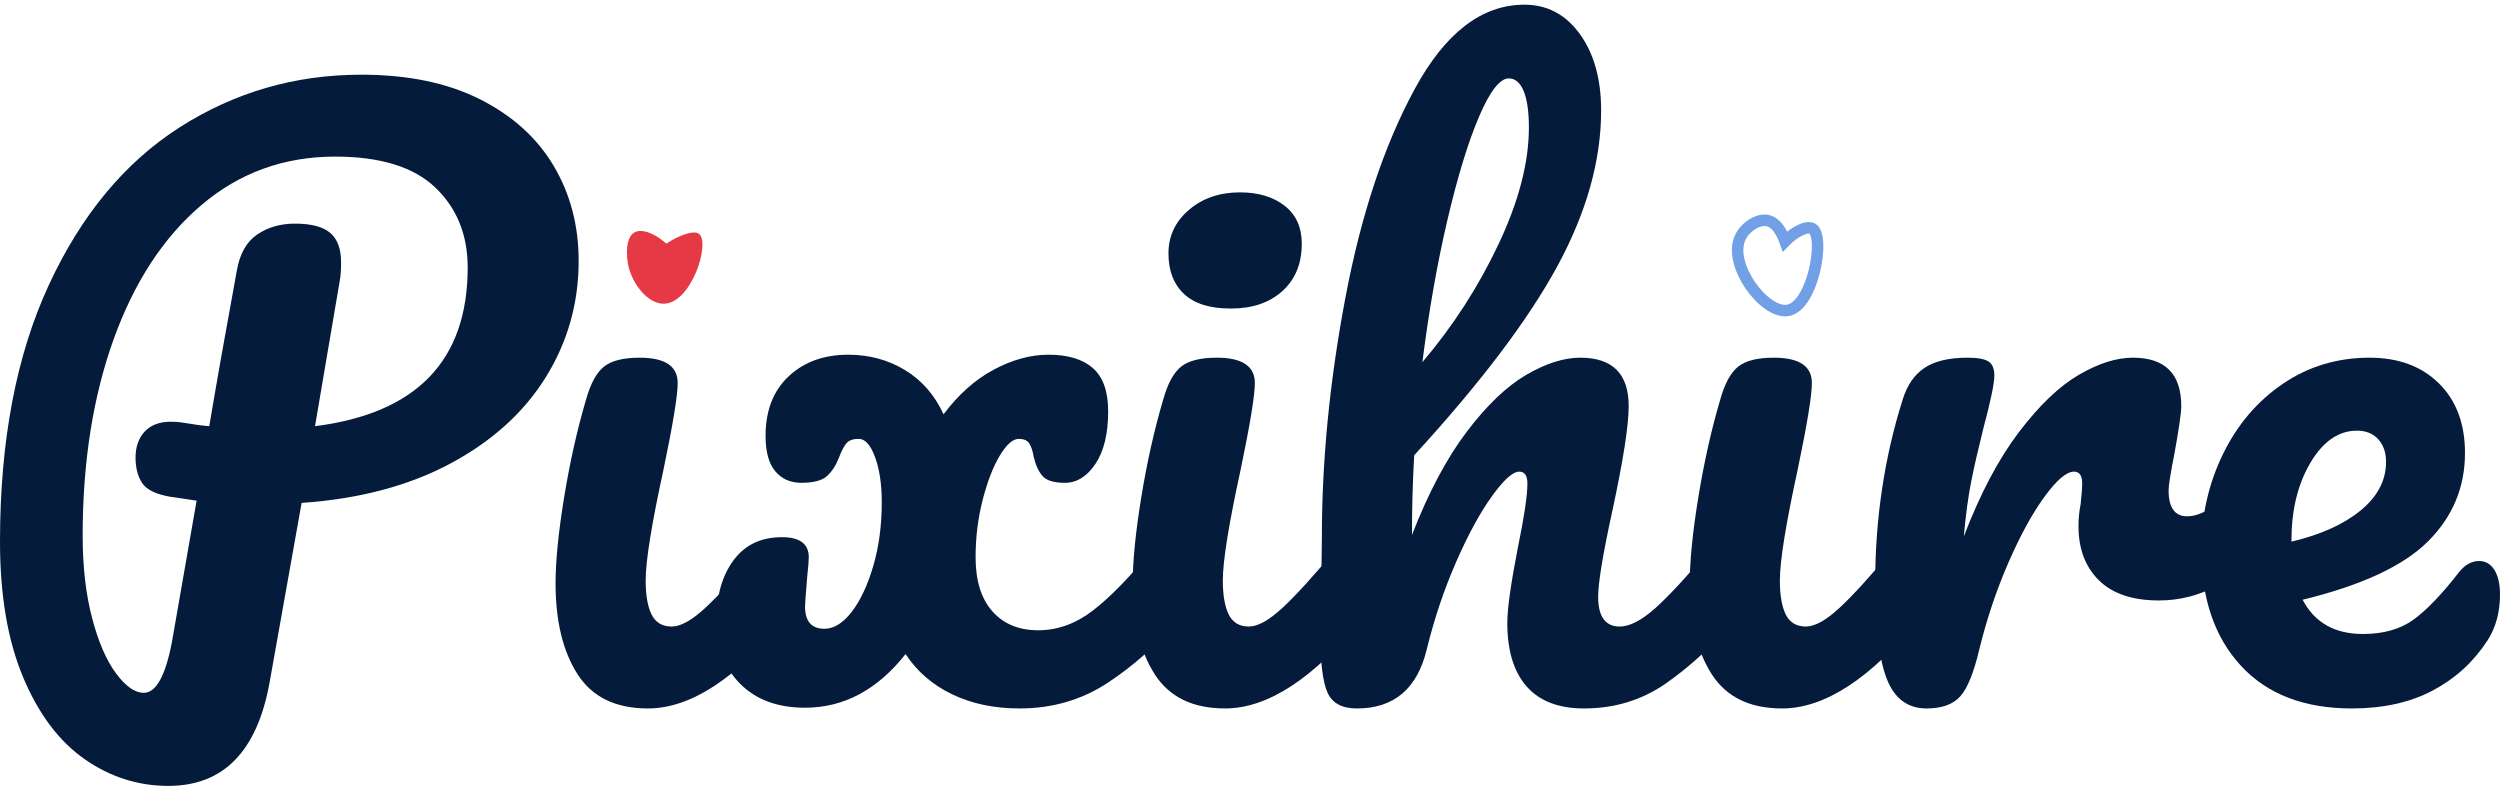 <?xml version="1.0" encoding="UTF-8"?>
<svg id="Layer_2" data-name="Layer 2" xmlns="http://www.w3.org/2000/svg" viewBox="0 0 4350.6 1359.5" width="117px" height="37px">
  <defs>
    <style>
      .cls-1 {
        fill: #051b3b;
      }

      .cls-2 {
        fill: #e63946;
      }

      .cls-3 {
        fill: none;
        stroke: #71a0e6;
        stroke-miterlimit: 10;
        stroke-width: 20px;
      }
    </style>
  </defs>
  <path class="cls-1" d="M949.97,648c-38.02,61.34-93.31,111.47-165.89,150.34s-158.97,61.77-259.19,68.67l-55.73,312.34c-21.59,120.09-80.34,180.14-176.25,180.14-52.72,0-101.31-15.56-145.81-46.66-44.5-31.11-80.14-78.62-106.92-142.56S0,1027.72,0,934.41c0-175.38,28.3-324.2,84.89-446.47,56.59-122.25,132.62-213.84,228.09-274.75s200.67-91.38,315.58-91.38c81.22,0,150.12,14.27,206.72,42.78s99.36,67.17,128.3,115.98,43.42,103.89,43.42,165.23c0,73.45-19.02,140.84-57.03,202.19Zm-136.08-190.52c0-57.02-18.8-103.45-56.38-139.31-37.59-35.86-95.69-53.8-174.31-53.8-89,0-166.53,28.09-232.62,84.25s-117.08,134.14-152.94,233.92c-35.86,99.8-53.78,213.62-53.78,341.5,0,53.56,5.39,101.09,16.2,142.56,10.8,41.47,24.62,73.66,41.47,96.55,16.84,22.91,33.05,34.34,48.61,34.34,21.59,0,38-29.8,49.23-89.42l42.78-244.95c-33.7-5.17-48.39-7.33-44.06-6.47-25.94-4.31-42.78-12.31-50.56-23.98-7.78-11.66-11.66-26.56-11.66-44.7s5.39-34.12,16.2-45.36c10.8-11.23,25.7-16.86,44.72-16.86,8.62,0,15.11,.44,19.44,1.3,20.72,3.47,36.7,5.62,47.95,6.48,11.22-67.39,27.2-157.67,47.95-270.86,5.17-29.38,17.05-50.33,35.62-62.86s40.39-18.8,65.45-18.8c28.5,0,49.03,5.41,61.56,16.2,12.53,10.81,18.8,27.88,18.8,51.19,0,13.83-.88,25.06-2.59,33.7l-42.77,251.42c177.11-22.47,265.67-114.48,265.67-276.05Z"/>
  <path class="cls-1" d="M1005.04,1165.11c-25.5-39.75-38.23-92.45-38.23-158.12,0-38.88,4.97-88.77,14.91-149.67s22.67-117.72,38.23-170.44c7.78-27.64,18.14-46.64,31.11-57.02,12.95-10.38,33.69-15.56,62.2-15.56,44.06,0,66.09,14.69,66.09,44.06,0,21.61-8.22,71.72-24.62,150.34-20.73,95.05-31.09,159.41-31.09,193.09,0,25.94,3.45,45.81,10.36,59.62,6.91,13.83,18.58,20.73,35,20.73,15.55,0,34.98-10.8,58.31-32.39s54.44-55.73,93.31-102.39c10.36-12.09,22.03-18.16,35-18.16,11.22,0,20.08,5.19,26.56,15.56,6.47,10.38,9.72,24.62,9.72,42.77,0,34.56-8.22,61.34-24.62,80.34-85.53,104.56-165.45,156.83-239.77,156.83-56.16,0-96.98-19.86-122.47-59.61Z"/>
  <path class="cls-2" d="M1155.53,520.38c-28.35,.61-55.85-35.05-62.42-67.69-3.1-15.41-5.03-47.46,11.21-56.47,23.98-13.3,75.03,30.53,69.95,44.04-3.6,9.58-37.45,9.36-39.94,1.79-3.94-11.95,65.48-57.13,82.52-42.89,19.23,16.06-13.42,120.19-61.32,121.21Z"/>
  <path class="cls-1" d="M2067.75,944.78c6.47,10.38,9.72,24.62,9.72,42.77,0,34.56-8.22,61.34-24.62,80.34-38.02,44.94-79.7,82.31-125.06,112.12s-96.55,44.7-153.58,44.7c-44.06,0-83.16-8.2-117.28-24.62-34.12-16.41-61.12-39.73-81-69.98-49.25,62.22-107.58,93.31-174.97,93.31-47.53,0-85.11-13.81-112.75-41.47-27.66-27.66-41.47-64.38-41.47-110.17,0-43.19,9.92-78.19,29.8-104.97s47.95-40.17,84.25-40.17c31.09,0,46.66,11.67,46.66,34.98,0,6.06-.88,16.86-2.59,32.41-2.59,31.11-3.89,48.81-3.89,53.12,0,25.94,11.23,38.89,33.7,38.89,16.41,0,32.17-9.72,47.3-29.16s27.66-46.02,37.59-79.7,14.91-70.84,14.91-111.47c0-31.09-3.89-57.23-11.67-78.41-7.78-21.16-17.28-31.75-28.52-31.75-9.5,0-16.42,2.38-20.73,7.12s-8.64,12.75-12.95,23.98c-5.19,13.83-12.11,24.84-20.75,33.05-8.64,8.22-23.75,12.31-45.34,12.31-19.02,0-34.14-6.69-45.38-20.09-11.23-13.39-16.84-33.91-16.84-61.56,0-44.06,13.39-78.61,40.17-103.67s61.34-37.59,103.69-37.59c36.28,0,69.12,8.86,98.5,26.58s51.83,43.42,67.39,77.11c25.91-34.56,55.06-60.48,87.47-77.77s64.16-25.92,95.27-25.92c33.69,0,59.39,7.78,77.11,23.33,17.72,15.56,26.58,40.61,26.58,75.17,0,38.89-7.36,69.34-22.05,91.38s-32.41,33.05-53.12,33.05c-19.02,0-31.98-3.88-38.89-11.66s-12.09-19.02-15.55-33.7c-1.73-10.38-4.33-18.14-7.78-23.33s-9.5-7.78-18.14-7.78c-10.38,0-21.39,9.72-33.05,29.16-11.67,19.44-21.61,45.14-29.81,77.11s-12.3,65.23-12.3,99.8c0,40.61,9.72,71.94,29.16,93.97s46,33.05,79.7,33.05,65.44-11.44,95.25-34.34c29.81-22.89,64.58-58.53,104.33-106.92,10.38-12.09,22.03-18.16,35-18.16,11.22,0,20.08,5.19,26.56,15.56Z"/>
  <path class="cls-1" d="M2009.42,1165.11c-25.5-39.75-38.23-92.45-38.23-158.12,0-38.88,4.97-88.77,14.91-149.67s22.67-117.72,38.23-170.44c7.78-27.64,18.14-46.64,31.11-57.02,12.95-10.38,33.69-15.56,62.2-15.56,44.06,0,66.09,14.69,66.09,44.06,0,21.61-8.22,71.72-24.62,150.34-20.73,95.05-31.09,159.41-31.09,193.09,0,25.94,3.45,45.81,10.36,59.62,6.91,13.83,18.58,20.73,35,20.73,15.55,0,34.98-10.8,58.31-32.39s54.44-55.73,93.31-102.39c10.36-12.09,22.03-18.16,35-18.16,11.22,0,20.08,5.19,26.56,15.56,6.47,10.38,9.72,24.62,9.72,42.77,0,34.56-8.22,61.34-24.62,80.34-85.53,104.56-165.45,156.83-239.77,156.83-56.16,0-96.98-19.86-122.47-59.61Zm51.19-661.61c-18.14-16.84-27.2-40.39-27.2-70.64s11.88-55.5,35.64-75.81c23.75-20.3,53.34-30.45,88.77-30.45,31.97,0,57.89,7.78,77.77,23.33,19.88,15.56,29.81,37.59,29.81,66.09,0,34.56-11.23,61.98-33.7,82.3s-52.27,30.45-89.42,30.45-63.52-8.42-81.66-25.27Z"/>
  <path class="cls-1" d="M3037.14,944.78c6.47,10.38,9.72,24.62,9.72,42.77,0,34.56-8.22,61.34-24.62,80.34-39.75,45.81-80.58,83.39-122.48,112.77s-89.64,44.06-143.2,44.06c-44.06,0-77.33-12.73-99.8-38.23-22.47-25.48-33.69-62.42-33.69-110.81,0-24.19,6.05-67.38,18.14-129.59,11.22-54.44,16.84-92.02,16.84-112.75,0-13.81-4.75-20.73-14.25-20.73-11.23,0-27.22,14.48-47.95,43.42-20.75,28.94-41.48,67.17-62.22,114.69-20.73,47.53-37.58,97.64-50.53,150.33-16.42,69.12-57.03,103.69-121.83,103.69-25.92,0-42.98-9.28-51.19-27.86-8.22-18.58-12.31-52.06-12.31-100.45,0-27.64,.42-49.67,1.3-66.09l1.3-103.67c0-133.06,13.59-271.73,40.81-416.02s67.39-265.47,120.53-363.53S2578.56,0,2652.87,0c39.73,0,71.92,17.06,96.55,51.19s36.94,78.41,36.94,132.84c0,87.27-25.5,177.77-76.47,271.52s-133.92,203.25-248.83,328.53c-2.59,44.94-3.89,91.16-3.89,138.67,28.5-73.44,60.25-133.27,95.25-179.48s69.56-79.28,103.69-99.16,65.44-29.81,93.95-29.81c56.16,0,84.25,28.08,84.25,84.23,0,33.7-9.52,94.62-28.52,182.75-16.42,75.17-24.62,124.84-24.62,149.03,0,34.56,12.53,51.84,37.59,51.84,17.27,0,37.78-10.58,61.55-31.75,23.75-21.16,55.52-55.5,95.27-103.03,10.36-12.09,22.02-18.16,34.98-18.16,11.23,0,20.09,5.19,26.58,15.56Zm-463.33-749.73c-19.02,44.5-37.38,104.55-55.08,180.14-17.72,75.61-32.19,157.91-43.42,246.89,53.56-63.06,97.84-131.75,132.84-206.06,34.98-74.31,52.48-141.7,52.48-202.19,0-27.64-3.03-48.81-9.08-63.5s-14.69-22.03-25.91-22.03c-15.56,0-32.84,22.25-51.84,66.75Z"/>
  <path class="cls-1" d="M2978.81,1165.11c-25.5-39.75-38.23-92.45-38.23-158.12,0-38.88,4.97-88.77,14.91-149.67s22.67-117.72,38.23-170.44c7.78-27.64,18.14-46.64,31.11-57.02,12.95-10.38,33.69-15.56,62.2-15.56,44.06,0,66.09,14.69,66.09,44.06,0,21.61-8.22,71.72-24.62,150.34-20.73,95.05-31.09,159.41-31.09,193.09,0,25.94,3.45,45.81,10.36,59.62,6.91,13.83,18.58,20.73,35,20.73,15.55,0,34.98-10.8,58.31-32.39s54.44-55.73,93.31-102.39c10.36-12.09,22.03-18.16,35-18.16,11.22,0,20.08,5.19,26.56,15.56,6.47,10.38,9.72,24.62,9.72,42.77,0,34.56-8.22,61.34-24.62,80.34-85.53,104.56-165.45,156.83-239.77,156.83-56.16,0-96.98-19.86-122.47-59.61Z"/>
  <path class="cls-3" d="M3111.52,531.91c-40.41,7.45-105.66-79.51-82.98-127.01,8.57-17.96,31.36-33.75,49.11-28.79,12.87,3.59,22.35,17.89,28.78,35.79,16.89-17.3,38.15-27.54,47.43-22.24,22.66,12.92,1.66,134.14-42.34,142.25Z"/>
  <path class="cls-1" d="M3283.34,1172.88c-13.39-34.56-20.08-89.86-20.08-165.89,0-112.31,15.98-219.02,47.95-320.11,7.78-25.05,20.52-43.41,38.23-55.08,17.7-11.66,42.55-17.5,74.52-17.5,17.28,0,29.38,2.17,36.28,6.48,6.91,4.33,10.38,12.53,10.38,24.62,0,13.83-6.48,44.94-19.44,93.31-8.64,34.56-15.55,64.8-20.73,90.72s-9.52,57.89-12.95,95.91c28.5-74.31,60.47-134.78,95.89-181.44s70.2-79.92,104.33-99.8,65.45-29.81,93.97-29.81c56.16,0,84.23,28.08,84.23,84.23,0,11.25-3.89,38.47-11.66,81.66-6.92,34.56-10.38,56.17-10.38,64.8,0,30.25,10.8,45.36,32.41,45.36,24.19,0,55.28-19,93.31-57.02,11.22-11.23,22.89-16.86,34.98-16.86,11.22,0,20.08,4.97,26.56,14.91s9.73,23.12,9.73,39.53c0,31.97-8.64,57.03-25.92,75.17-24.2,25.06-52.5,46.44-84.89,64.16-32.41,17.72-66.75,26.56-103.03,26.56-45.8,0-80.58-11.66-104.33-34.98-23.77-23.33-35.64-54.88-35.64-94.62,0-12.95,1.3-25.91,3.89-38.88,1.72-17.28,2.59-28.94,2.59-34.98,0-13.81-4.77-20.73-14.27-20.73-12.97,0-30.03,14.48-51.19,43.42-21.17,28.94-42.12,67.17-62.86,114.69-20.73,47.53-37.58,97.64-50.55,150.33-9.5,40.62-20.52,68.06-33.05,82.31s-32.19,21.38-58.97,21.38c-32.84,0-55.95-17.28-69.34-51.84Z"/>
  <path class="cls-1" d="M4340.88,983.66c6.47,10.38,9.72,24.62,9.72,42.77,0,31.11-7.34,57.89-22.03,80.36-24.2,37.16-55.95,66.09-95.27,86.83-39.31,20.75-86.19,31.11-140.61,31.11-82.95,0-147.33-24.83-193.11-74.52-45.8-49.69-68.69-116.86-68.69-201.53,0-59.61,12.52-115.12,37.58-166.53s59.83-92.23,104.33-122.48c44.5-30.23,94.83-45.36,150.98-45.36,50.11,0,90.28,14.91,120.53,44.72,30.23,29.81,45.36,70.2,45.36,121.17,0,59.62-21.39,110.81-64.16,153.58-42.77,42.78-115.55,76.69-218.36,101.73,20.72,39.75,55.72,59.61,104.97,59.61,35.42,0,64.58-8.2,87.48-24.62,22.89-16.41,49.45-44.06,79.7-82.94,10.36-12.95,22.02-19.44,34.98-19.44,11.23,0,20.09,5.19,26.58,15.55Zm-320.12-186.61c-22.03,37.16-33.05,82.08-33.05,134.77v2.59c50.97-12.09,91.16-30.23,120.53-54.42s44.06-52.28,44.06-84.25c0-16.41-4.55-29.58-13.61-39.52-9.08-9.94-21.39-14.91-36.94-14.91-31.97,0-58.97,18.58-81,55.73Z"/>
</svg>